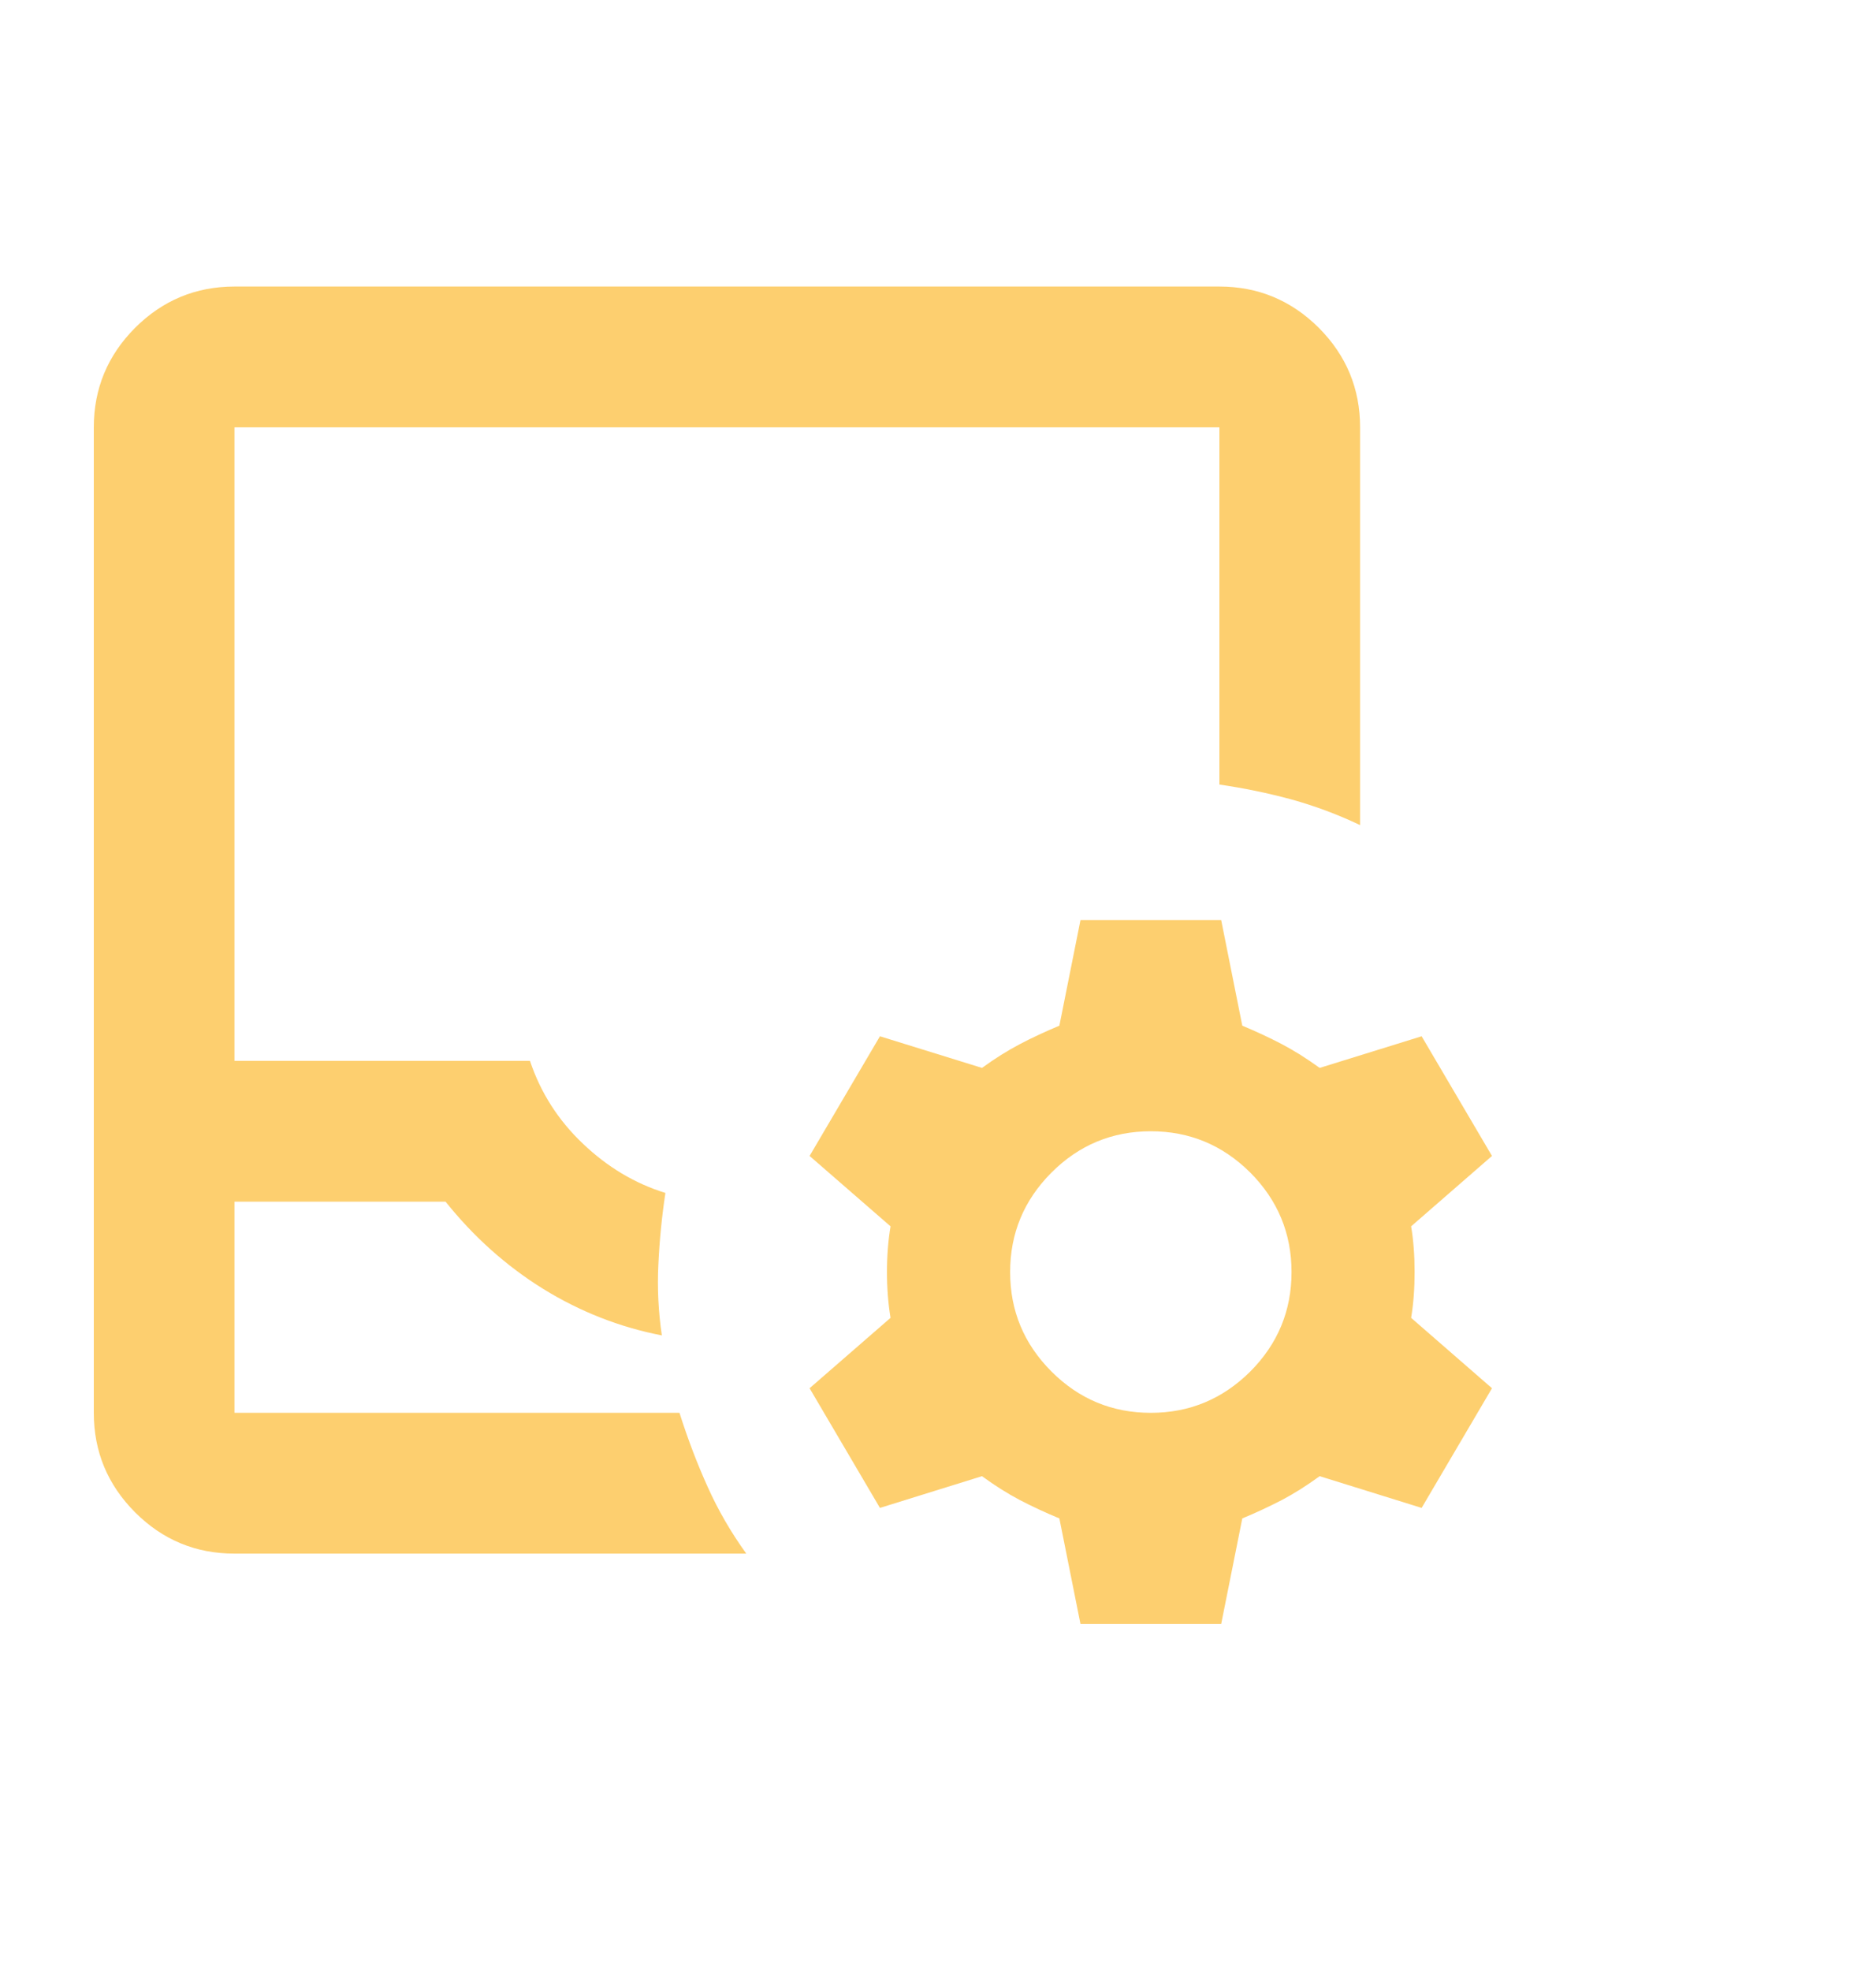 <svg width="20" height="21" viewBox="0 0 20 21" fill="none" xmlns="http://www.w3.org/2000/svg">
<g clip-path="url(#clip0_556_7167)">
<path d="M2.5 16.553C2.087 16.553 1.734 16.407 1.44 16.113C1.147 15.819 1 15.466 1 15.053L1 4.553C1 4.141 1.147 3.787 1.44 3.493C1.734 3.2 2.087 3.053 2.5 3.053L13 3.053C13.412 3.053 13.766 3.2 14.06 3.493C14.353 3.787 14.5 4.141 14.5 4.553L14.5 8.791C14.262 8.678 14.019 8.587 13.769 8.518C13.519 8.45 13.262 8.397 13 8.359V4.553L2.5 4.553L2.5 11.303H5.65C5.763 11.641 5.95 11.934 6.213 12.184C6.475 12.434 6.769 12.61 7.094 12.71C7.056 12.96 7.031 13.213 7.019 13.469C7.006 13.725 7.019 13.978 7.056 14.228C6.606 14.141 6.184 13.975 5.79 13.732C5.397 13.488 5.05 13.178 4.75 12.803H2.5V15.053L7.244 15.053C7.331 15.328 7.431 15.591 7.544 15.841C7.656 16.091 7.794 16.328 7.956 16.553H2.5ZM2.5 15.053L7.244 15.053L2.5 15.053ZM11.519 17.303L11.294 16.178C11.144 16.116 11.003 16.05 10.872 15.982C10.741 15.913 10.606 15.828 10.469 15.728L9.381 16.066L8.631 14.791L9.494 14.041C9.469 13.891 9.456 13.728 9.456 13.553C9.456 13.378 9.469 13.216 9.494 13.066L8.631 12.316L9.381 11.041L10.469 11.378C10.606 11.278 10.741 11.194 10.872 11.125C11.003 11.056 11.144 10.991 11.294 10.928L11.519 9.803H13.019L13.244 10.928C13.394 10.991 13.534 11.056 13.666 11.125C13.797 11.194 13.931 11.278 14.069 11.378L15.156 11.041L15.906 12.316L15.044 13.066C15.069 13.216 15.081 13.378 15.081 13.553C15.081 13.728 15.069 13.891 15.044 14.041L15.906 14.791L15.156 16.066L14.069 15.728C13.931 15.828 13.797 15.913 13.666 15.982C13.534 16.05 13.394 16.116 13.244 16.178L13.019 17.303H11.519ZM12.269 15.053C12.681 15.053 13.034 14.906 13.329 14.613C13.622 14.319 13.769 13.966 13.769 13.553C13.769 13.141 13.622 12.787 13.329 12.493C13.034 12.2 12.681 12.053 12.269 12.053C11.856 12.053 11.503 12.2 11.21 12.493C10.916 12.787 10.769 13.141 10.769 13.553C10.769 13.966 10.916 14.319 11.21 14.613C11.503 14.906 11.856 15.053 12.269 15.053Z" fill="#FDCF6F"/>
</g>
<defs>
<clipPath id="clip0_556_7167">
<rect width="20" height="20" fill="white" transform="translate(0 0.053)"/>
</clipPath>
</defs>
</svg>
